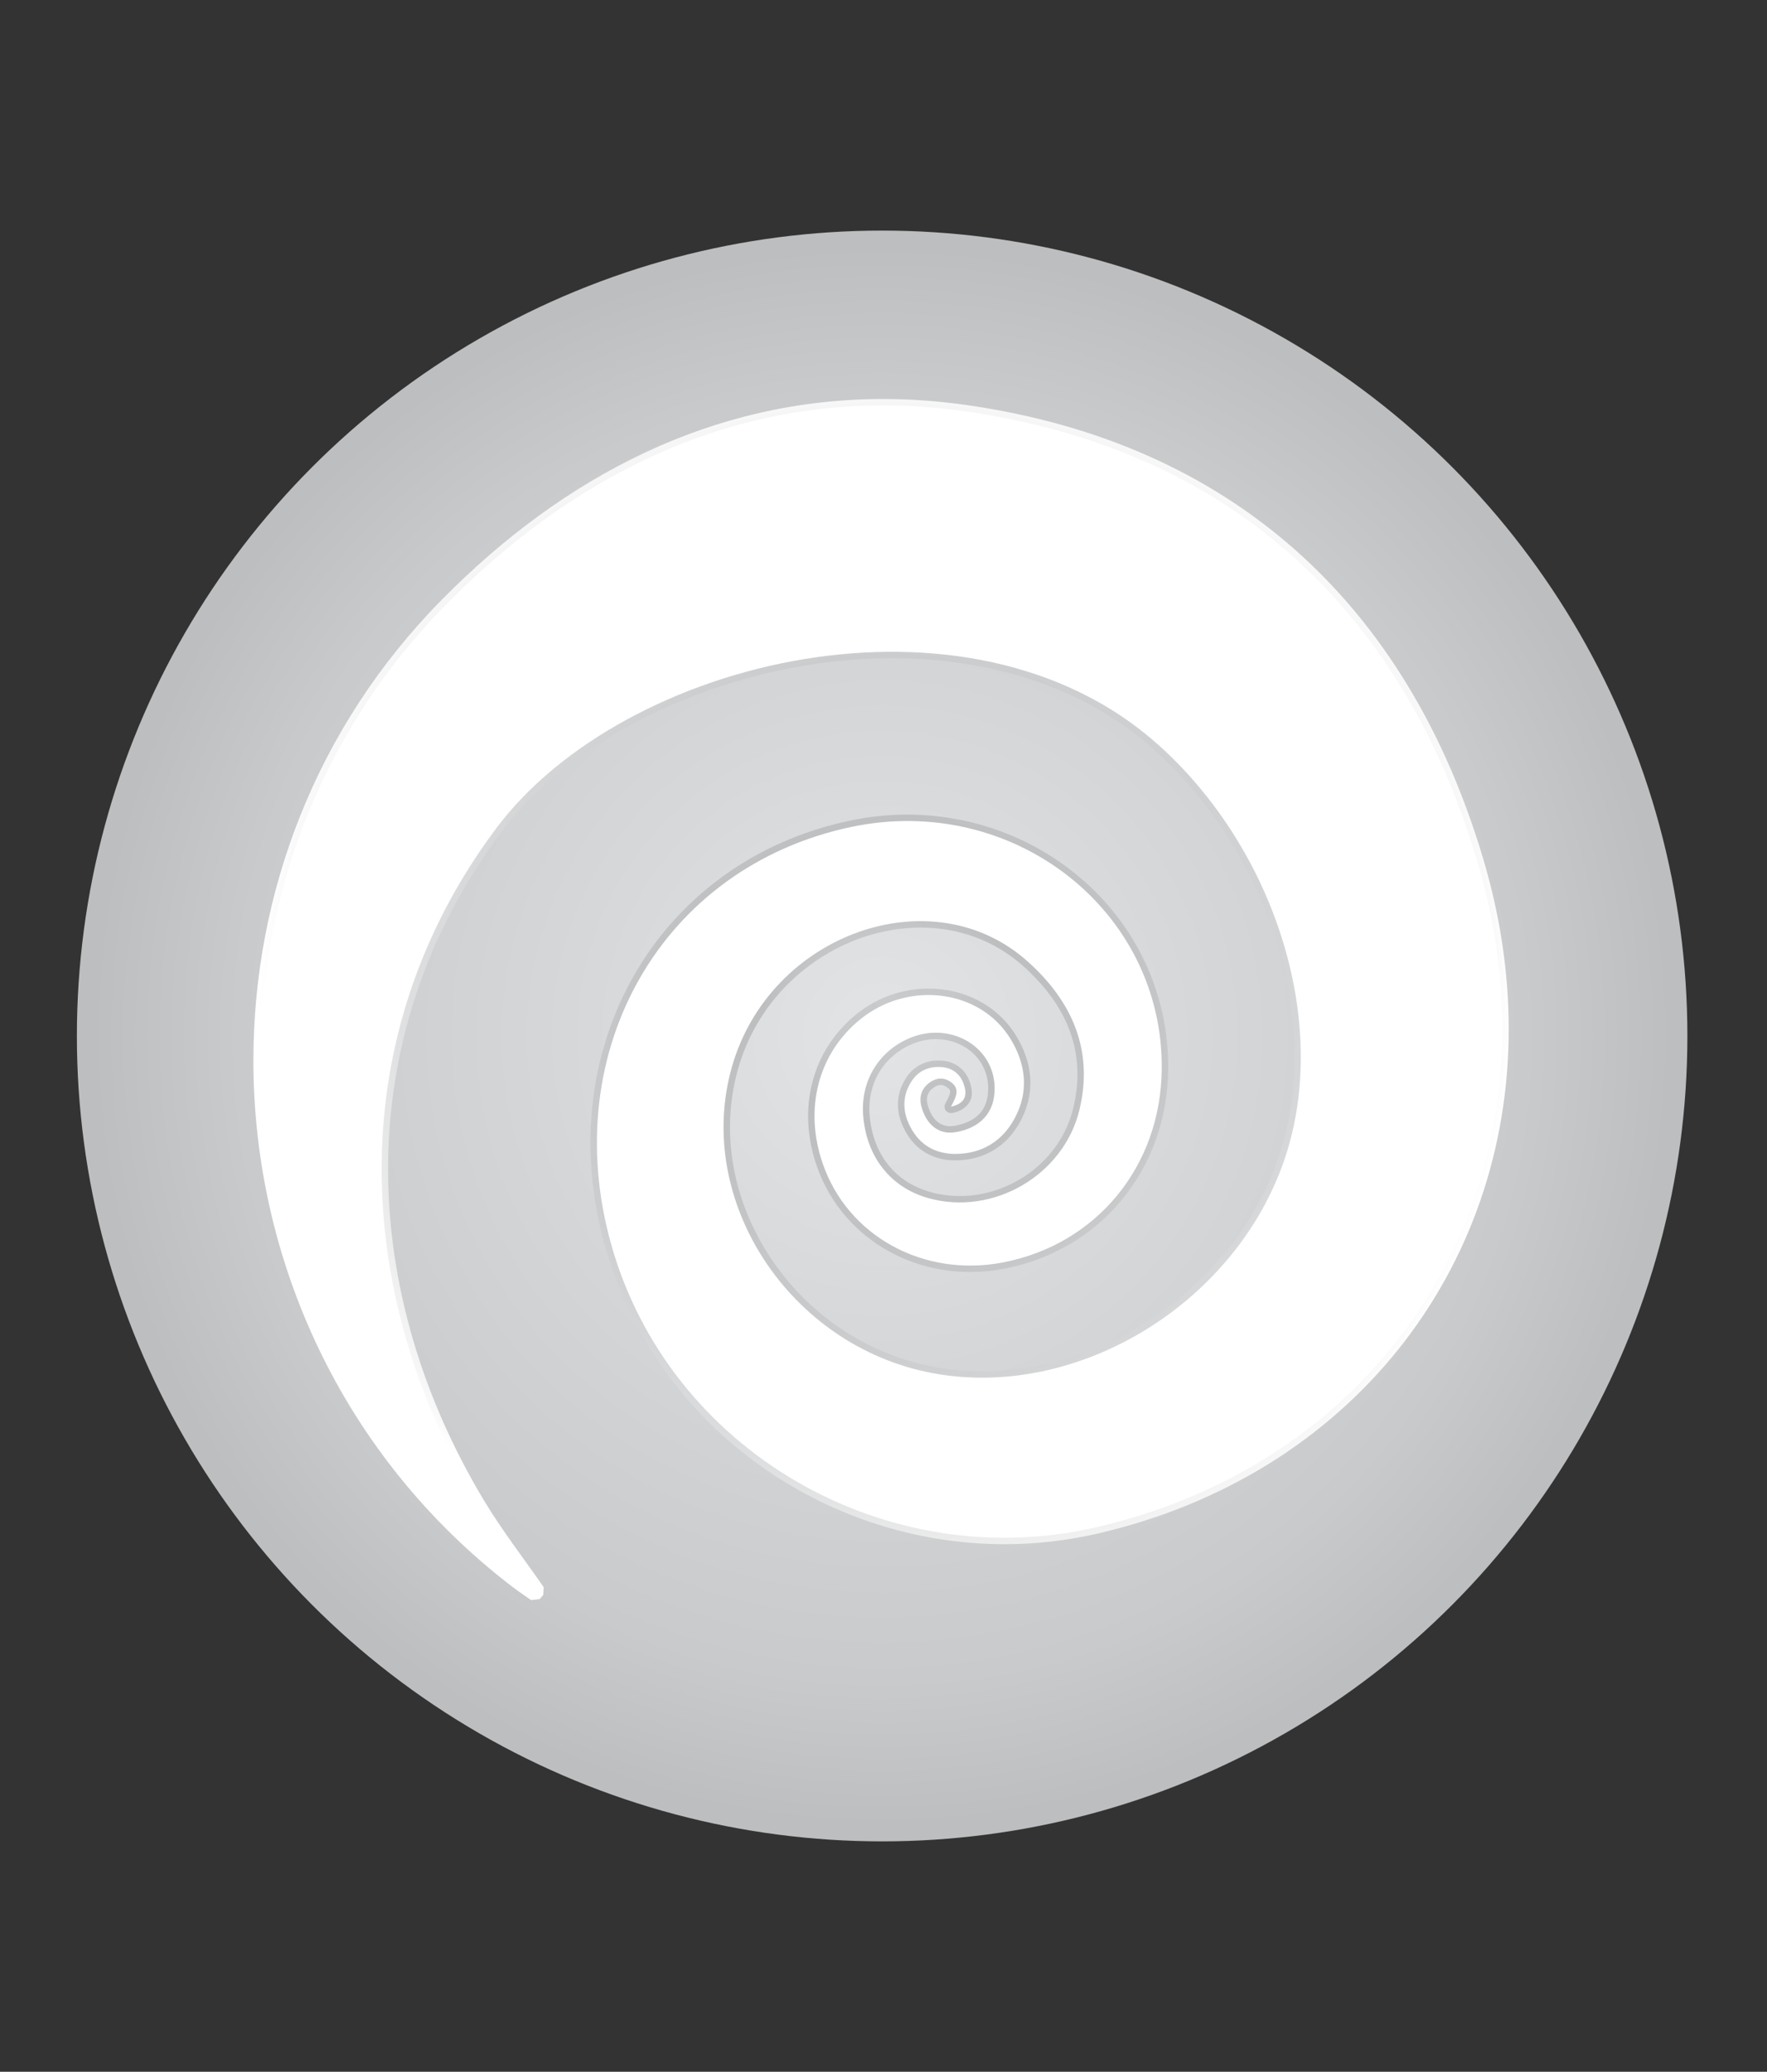 <?xml version="1.0" encoding="utf-8"?>
<!-- Generator: Adobe Illustrator 21.0.0, SVG Export Plug-In . SVG Version: 6.00 Build 0)  -->
<svg version="1.1" id="Layer_1" xmlns="http://www.w3.org/2000/svg" xmlns:xlink="http://www.w3.org/1999/xlink" x="0px" y="0px"
	 viewBox="0 0 206.609 242.201" style="enable-background:new 0 0 206.609 242.201;" xml:space="preserve">
<rect x="0" y="0" width="206.609" height="242.201" fill="#333333" stroke="none"/>
<style type="text/css">
	.st0{fill:url(#SVGID_1_);}
	.st1{fill:#FFFFFF;}
	.st2{fill:url(#SVGID_2_);}
</style>
<radialGradient id="SVGID_1_" cx="103.145" cy="669.112" r="94.155" gradientTransform="matrix(1 0 0 1 0 -548)" gradientUnits="userSpaceOnUse">
	<stop  offset="0.02" style="stop-color:#E2E3E4"/>
	<stop  offset="0.8" style="stop-color:#C9CACC"/>
	<stop  offset="0.98" style="stop-color:#BCBEC0"/>
</radialGradient>
<circle class="st0" cx="103.145" cy="121.112" r="94.155"/>
<path class="st1" d="M62.949,185.975c-2.34-3.375-4.874-6.635-6.987-10.146
	c-14.962-24.873-15.963-54.942,2.088-79.031
	c14.904-19.884,55.254-29.524,77.375-9.735
	c13.837,12.383,20.443,33.212,14.466,49.332
	c-6.126,16.521-24.351,27.261-40.924,24.118
	c-16.699-3.168-27.826-20.201-23.385-35.796
	c4.428-15.549,23.427-22.347,34.623-12.279c5.103,4.587,7.708,10.295,6.006,17.322
	c-1.858,7.671-10.143,12.443-17.709,10.295c-4.398-1.253-7.211-4.842-7.577-9.681
	c-0.301-3.964,1.775-7.437,5.375-8.988c4.688-2.021,9.834,0.837,9.997,5.642
	c0.107,3.067-1.72,4.845-4.552,5.328c-2.03,0.346-3.414-0.933-3.979-2.888
	c-0.355-1.215-0.038-2.306,1.101-3.024c0.708-0.442,1.431-0.497,2.174-0.038
	c1.326,0.816,0.74,1.854,0.148,2.972c1.769-0.389,1.926-1.427,1.488-2.662
	c-0.425-1.196-1.337-1.881-2.612-1.97c-1.545-0.106-2.781,0.485-3.583,1.821
	c-1.024,1.696-0.93,3.461-0.049,5.16c1.107,2.139,2.957,3.197,5.341,3.174
	c3.108-0.035,5.471-1.529,6.897-4.218c1.648-3.099,1.29-6.264-0.498-9.205
	c-3.549-5.835-11.992-6.892-17.631-2.275c-4.882,3.999-6.546,10.414-4.353,16.8
	c2.913,8.497,11.791,13.374,21.084,11.584
	c10.937-2.107,18.431-11.203,18.565-22.536
	c0.229-18.618-17.404-32.382-36.34-28.37
	c-22.044,4.673-34.374,26.102-28.05,48.741
	c6.745,24.125,32.096,38.879,56.862,33.099
	c35.692-8.331,55.163-41.946,44.385-77.954
	c-8.873-29.655-29.133-48.053-59.706-52.463
	c-23.598-3.403-44.174,5.667-60.824,22.563
	c-32.149,32.628-28.141,86.454,8.233,114.266c0.691,0.531,1.422,1.01,2.133,1.514
	C62.669,186.29,62.808,186.132,62.949,185.975"/>
<radialGradient id="SVGID_2_" cx="-893.989" cy="217.364" r="1.5" gradientTransform="matrix(-48.626 0 0 -48.626 -43367.738 10686.527)" gradientUnits="userSpaceOnUse">
	<stop  offset="0" style="stop-color:#C9CACC"/>
	<stop  offset="0.104" style="stop-color:#C5C7C9"/>
	<stop  offset="0.2" style="stop-color:#BCBEC0"/>
	<stop  offset="0.37" style="stop-color:#C0C2C4"/>
	<stop  offset="0.563" style="stop-color:#CBCDCF"/>
	<stop  offset="0.766" style="stop-color:#DEDFE0"/>
	<stop  offset="0.975" style="stop-color:#F9F9F9"/>
	<stop  offset="1" style="stop-color:#FFFFFF"/>
</radialGradient>
<path class="st2" d="M62.949,185.975l-0.616,0.427c-2.324-3.353-4.868-6.624-7.013-10.187
	c-7.422-12.337-11.447-25.957-11.447-39.521
	c-0.002-14.018,4.306-27.976,13.577-40.346c9.385-12.488,28.37-20.886,46.868-20.9
	c11.547-0.001,22.935,3.299,31.607,11.056
	c10.528,9.429,16.917,23.613,16.923,37.076c0,4.509-0.72,8.939-2.254,13.076
	c-5.537,14.895-20.612,25.141-35.755,25.154c-2.011,0-4.023-0.182-6.012-0.559
	c-14.56-2.773-24.966-15.764-24.977-29.476c-0-2.417,0.325-4.856,1.01-7.262
	c3.1-10.853,13.037-17.569,22.779-17.574c4.664-0.002,9.3,1.553,13.067,4.943
	c4.154,3.725,6.778,8.289,6.774,13.692c0,1.403-0.176,2.859-0.541,4.364
	c-1.654,6.785-8.004,11.379-14.714,11.384c-1.307,0-2.628-0.175-3.929-0.545
	l-0.001-0c-4.696-1.32-7.752-5.245-8.119-10.346
	c-0.021-0.273-0.031-0.544-0.031-0.813c-0.008-3.927,2.221-7.362,5.857-8.92
	c1.133-0.489,2.298-0.718,3.426-0.718c3.942-0.015,7.476,2.843,7.618,7.022
	c-0-0.001,0.005,0.278,0.005,0.278c0.044,3.261-2.189,5.361-5.181,5.815
	c-0.263,0.045-0.521,0.067-0.773,0.067c-2.085,0.009-3.525-1.561-4.053-3.486
	l0.001,0.002c-0.109-0.371-0.168-0.746-0.168-1.118
	c-0.015-1.082,0.559-2.121,1.589-2.751l0.003-0.002
	c0.459-0.288,0.978-0.472,1.526-0.472c0.495-0.001,0.99,0.153,1.439,0.432
	l-0.001-0.001c0.737,0.425,1.18,1.15,1.159,1.85
	c-0.019,0.848-0.427,1.492-0.741,2.111l-0.663-0.351l-0.161-0.733
	c1.078-0.306,1.052-0.485,1.105-0.902c0.001-0.196-0.052-0.466-0.163-0.777
	c-0.363-0.947-0.929-1.374-1.956-1.472c0,0-0.296-0.01-0.296-0.01
	c-1.166,0.019-1.953,0.44-2.593,1.469l-0.001,0.002
	c-0.441,0.734-0.63,1.442-0.631,2.161c0,0.735,0.204,1.491,0.606,2.267
	c1.003,1.89,2.478,2.746,4.602,2.769l0.066-0l-0.001,0
	c2.867-0.051,4.906-1.342,6.243-3.819l0-0.001
	c0.669-1.26,0.971-2.502,0.972-3.737c-0-1.581-0.501-3.166-1.448-4.727
	c-1.903-3.13-5.337-4.793-8.955-4.796c-2.626,0-5.326,0.882-7.56,2.711
	c-3.286,2.696-5.025,6.511-5.029,10.692c0,1.719,0.297,3.499,0.91,5.285
	c2.401,7.001,9.03,11.442,16.549,11.446c1.21-0,2.442-0.115,3.684-0.355
	c10.594-2.052,17.814-10.807,17.957-21.808c0-0,0.002-0.35,0.002-0.35
	c-0.029-15.806-13.249-27.954-28.976-27.959c-2.117,0-4.28,0.221-6.461,0.683
	c-17.798,3.783-29.097,18.631-29.11,36.185c0,3.776,0.525,7.677,1.627,11.621
	c5.656,20.246,24.668,33.805,45.272,33.804c3.538-0,7.123-0.4,10.697-1.234
	c28.731-6.72,46.758-29.91,46.77-57.507
	c-0-6.316-0.947-12.864-2.933-19.501
	c-8.833-29.429-28.779-47.537-59.095-51.935c-3.271-0.472-6.481-0.701-9.629-0.701
	c-19.317,0.003-36.333,8.625-50.553,23.048
	C38.2,85.91,31.131,104.971,31.13,123.981
	c0.001,22.729,10.109,45.361,29.724,60.357l0.001,0.001
	c0.662,0.508,1.384,0.982,2.11,1.496l-0.434,0.612l-0.564-0.494
	c0.14-0.16,0.281-0.319,0.424-0.478L62.949,185.975l-0.616,0.427L62.949,185.975
	l0.559,0.5c-0.139,0.156-0.277,0.311-0.413,0.467l-0.998,0.118
	c-0.696-0.494-1.435-0.977-2.156-1.531l0.001,0.001
	c-20.002-15.293-30.314-38.38-30.313-61.549
	c-0.001-19.379,7.214-38.833,22-53.839
	c14.416-14.635,31.841-23.498,51.621-23.495c3.221-0,6.503,0.235,9.844,0.716
	c30.831,4.422,51.405,23.109,60.317,52.99c2.027,6.771,2.996,13.466,2.996,19.931
	c0.013,28.267-18.567,52.128-47.929,58.967c-3.687,0.86-7.387,1.273-11.038,1.273
	c-21.257-0.002-40.859-13.97-46.717-34.9
	c-1.137-4.072-1.682-8.11-1.682-12.025C69.03,115.396,80.856,99.856,99.341,95.947
	c2.284-0.484,4.551-0.715,6.772-0.715c16.495,0.029,30.472,12.771,30.476,29.459
	l-0.002,0.368c-0.127,11.663-7.894,21.1-19.174,23.263
	c-1.335,0.257-2.662,0.382-3.967,0.382c-8.108,0.005-15.351-4.821-17.968-12.459
	c-0.664-1.935-0.991-3.88-0.991-5.771c-0.004-4.6,1.945-8.88,5.578-11.852
	c2.512-2.057,5.551-3.051,8.51-3.051c4.068-0.003,8.029,1.888,10.237,5.517
	c1.061,1.744,1.667,3.604,1.667,5.506c0.001,1.484-0.371,2.984-1.147,4.441
	l0-0.001c-1.517,2.901-4.202,4.598-7.551,4.617l-0.001,0l-0.081,0
	c-2.575,0.023-4.746-1.236-5.934-3.58c-0.489-0.944-0.774-1.94-0.774-2.956
	c-0.001-0.992,0.276-1.993,0.847-2.936l-0.001,0.002
	c0.843-1.44,2.278-2.216,3.879-2.197c0.132,0,0.265,0.005,0.399,0.014
	c1.523,0.08,2.781,1.023,3.267,2.467c0.147,0.416,0.248,0.839,0.249,1.278
	c0.053,1.108-0.864,2.125-2.283,2.368c-0.285,0.063-0.581-0.046-0.758-0.278
	c-0.177-0.232-0.202-0.547-0.066-0.805c0.342-0.62,0.585-1.165,0.567-1.41
	c-0.021-0.179-0-0.269-0.445-0.572l-0.001-0.001
	c-0.256-0.156-0.457-0.207-0.65-0.208c-0.213,0.001-0.447,0.067-0.731,0.244
	l0.003-0.002c-0.663,0.438-0.874,0.878-0.889,1.483
	c-0,0.211,0.034,0.444,0.108,0.696l0.001,0.002
	c0.478,1.554,1.342,2.393,2.612,2.403c0.163-0,0.336-0.014,0.52-0.046
	c2.516-0.485,3.889-1.771,3.933-4.337l-0.004-0.226
	c-0.112-3.298-2.867-5.559-6.119-5.574c-0.925,0-1.885,0.187-2.832,0.595
	c-3.102,1.345-4.942,4.179-4.95,7.543c0,0.231,0.009,0.464,0.027,0.7
	c0.365,4.578,2.934,7.832,7.034,9.017l-0.001-0
	c1.164,0.331,2.347,0.488,3.52,0.488c6.032,0.005,11.799-4.18,13.256-10.237
	c0.339-1.398,0.498-2.733,0.498-4.011c-0.004-4.897-2.333-9.022-6.277-12.577
	c-3.481-3.128-7.728-4.556-12.064-4.558c-9.064-0.005-18.446,6.306-21.336,16.485
	c-0.646,2.269-0.953,4.568-0.953,6.851c-0.01,12.952,9.922,25.389,23.756,28.003
	c1.895,0.359,3.813,0.533,5.733,0.533c14.469,0.013,29.069-9.9,34.349-24.175
	c1.466-3.952,2.161-8.205,2.161-12.555c0.007-12.988-6.22-26.835-16.423-35.958
	c-8.333-7.456-19.336-10.673-30.607-10.674
	c-18.049-0.015-36.701,8.306-45.667,20.3
	c-9.077,12.116-13.276,25.734-13.278,39.446
	c-0,13.266,3.938,26.622,11.232,38.748c2.082,3.461,4.604,6.708,6.961,10.105
	l-0.058,0.928L62.949,185.975z"/>
<path class="st1" d="M62.949,185.975c-2.34-3.375-4.874-6.635-6.987-10.146
	c-14.962-24.873-15.963-54.942,2.088-79.031
	c14.904-19.884,55.254-29.524,77.375-9.735
	c13.837,12.383,20.443,33.212,14.466,49.332
	c-6.126,16.521-24.351,27.261-40.924,24.118
	c-16.699-3.168-27.826-20.201-23.385-35.796
	c4.428-15.549,23.427-22.347,34.623-12.279c5.103,4.587,7.708,10.295,6.006,17.322
	c-1.858,7.671-10.143,12.443-17.709,10.295c-4.398-1.253-7.211-4.842-7.577-9.681
	c-0.301-3.964,1.775-7.437,5.375-8.988c4.688-2.021,9.834,0.837,9.997,5.642
	c0.107,3.067-1.72,4.845-4.552,5.328c-2.03,0.346-3.414-0.933-3.979-2.888
	c-0.355-1.215-0.038-2.306,1.101-3.024c0.708-0.442,1.431-0.497,2.174-0.038
	c1.326,0.816,0.74,1.854,0.148,2.972c1.769-0.389,1.926-1.427,1.488-2.662
	c-0.425-1.196-1.337-1.881-2.612-1.97c-1.545-0.106-2.781,0.485-3.583,1.821
	c-1.024,1.696-0.93,3.461-0.049,5.16c1.107,2.139,2.957,3.197,5.341,3.174
	c3.108-0.035,5.471-1.529,6.897-4.218c1.648-3.099,1.29-6.264-0.498-9.205
	c-3.549-5.835-11.992-6.892-17.631-2.275c-4.882,3.999-6.546,10.414-4.353,16.8
	c2.913,8.497,11.791,13.374,21.084,11.584
	c10.937-2.107,18.431-11.203,18.565-22.536
	c0.229-18.618-17.404-32.382-36.34-28.37
	c-22.044,4.673-34.374,26.102-28.05,48.741
	c6.745,24.125,32.096,38.879,56.862,33.099
	c35.692-8.331,55.163-41.946,44.385-77.954
	c-8.873-29.655-29.133-48.053-59.706-52.463
	c-23.598-3.403-44.174,5.667-60.824,22.563
	c-32.149,32.628-28.141,86.454,8.233,114.266c0.691,0.531,1.422,1.01,2.133,1.514
	C62.669,186.29,62.808,186.132,62.949,185.975"/>
</svg>
